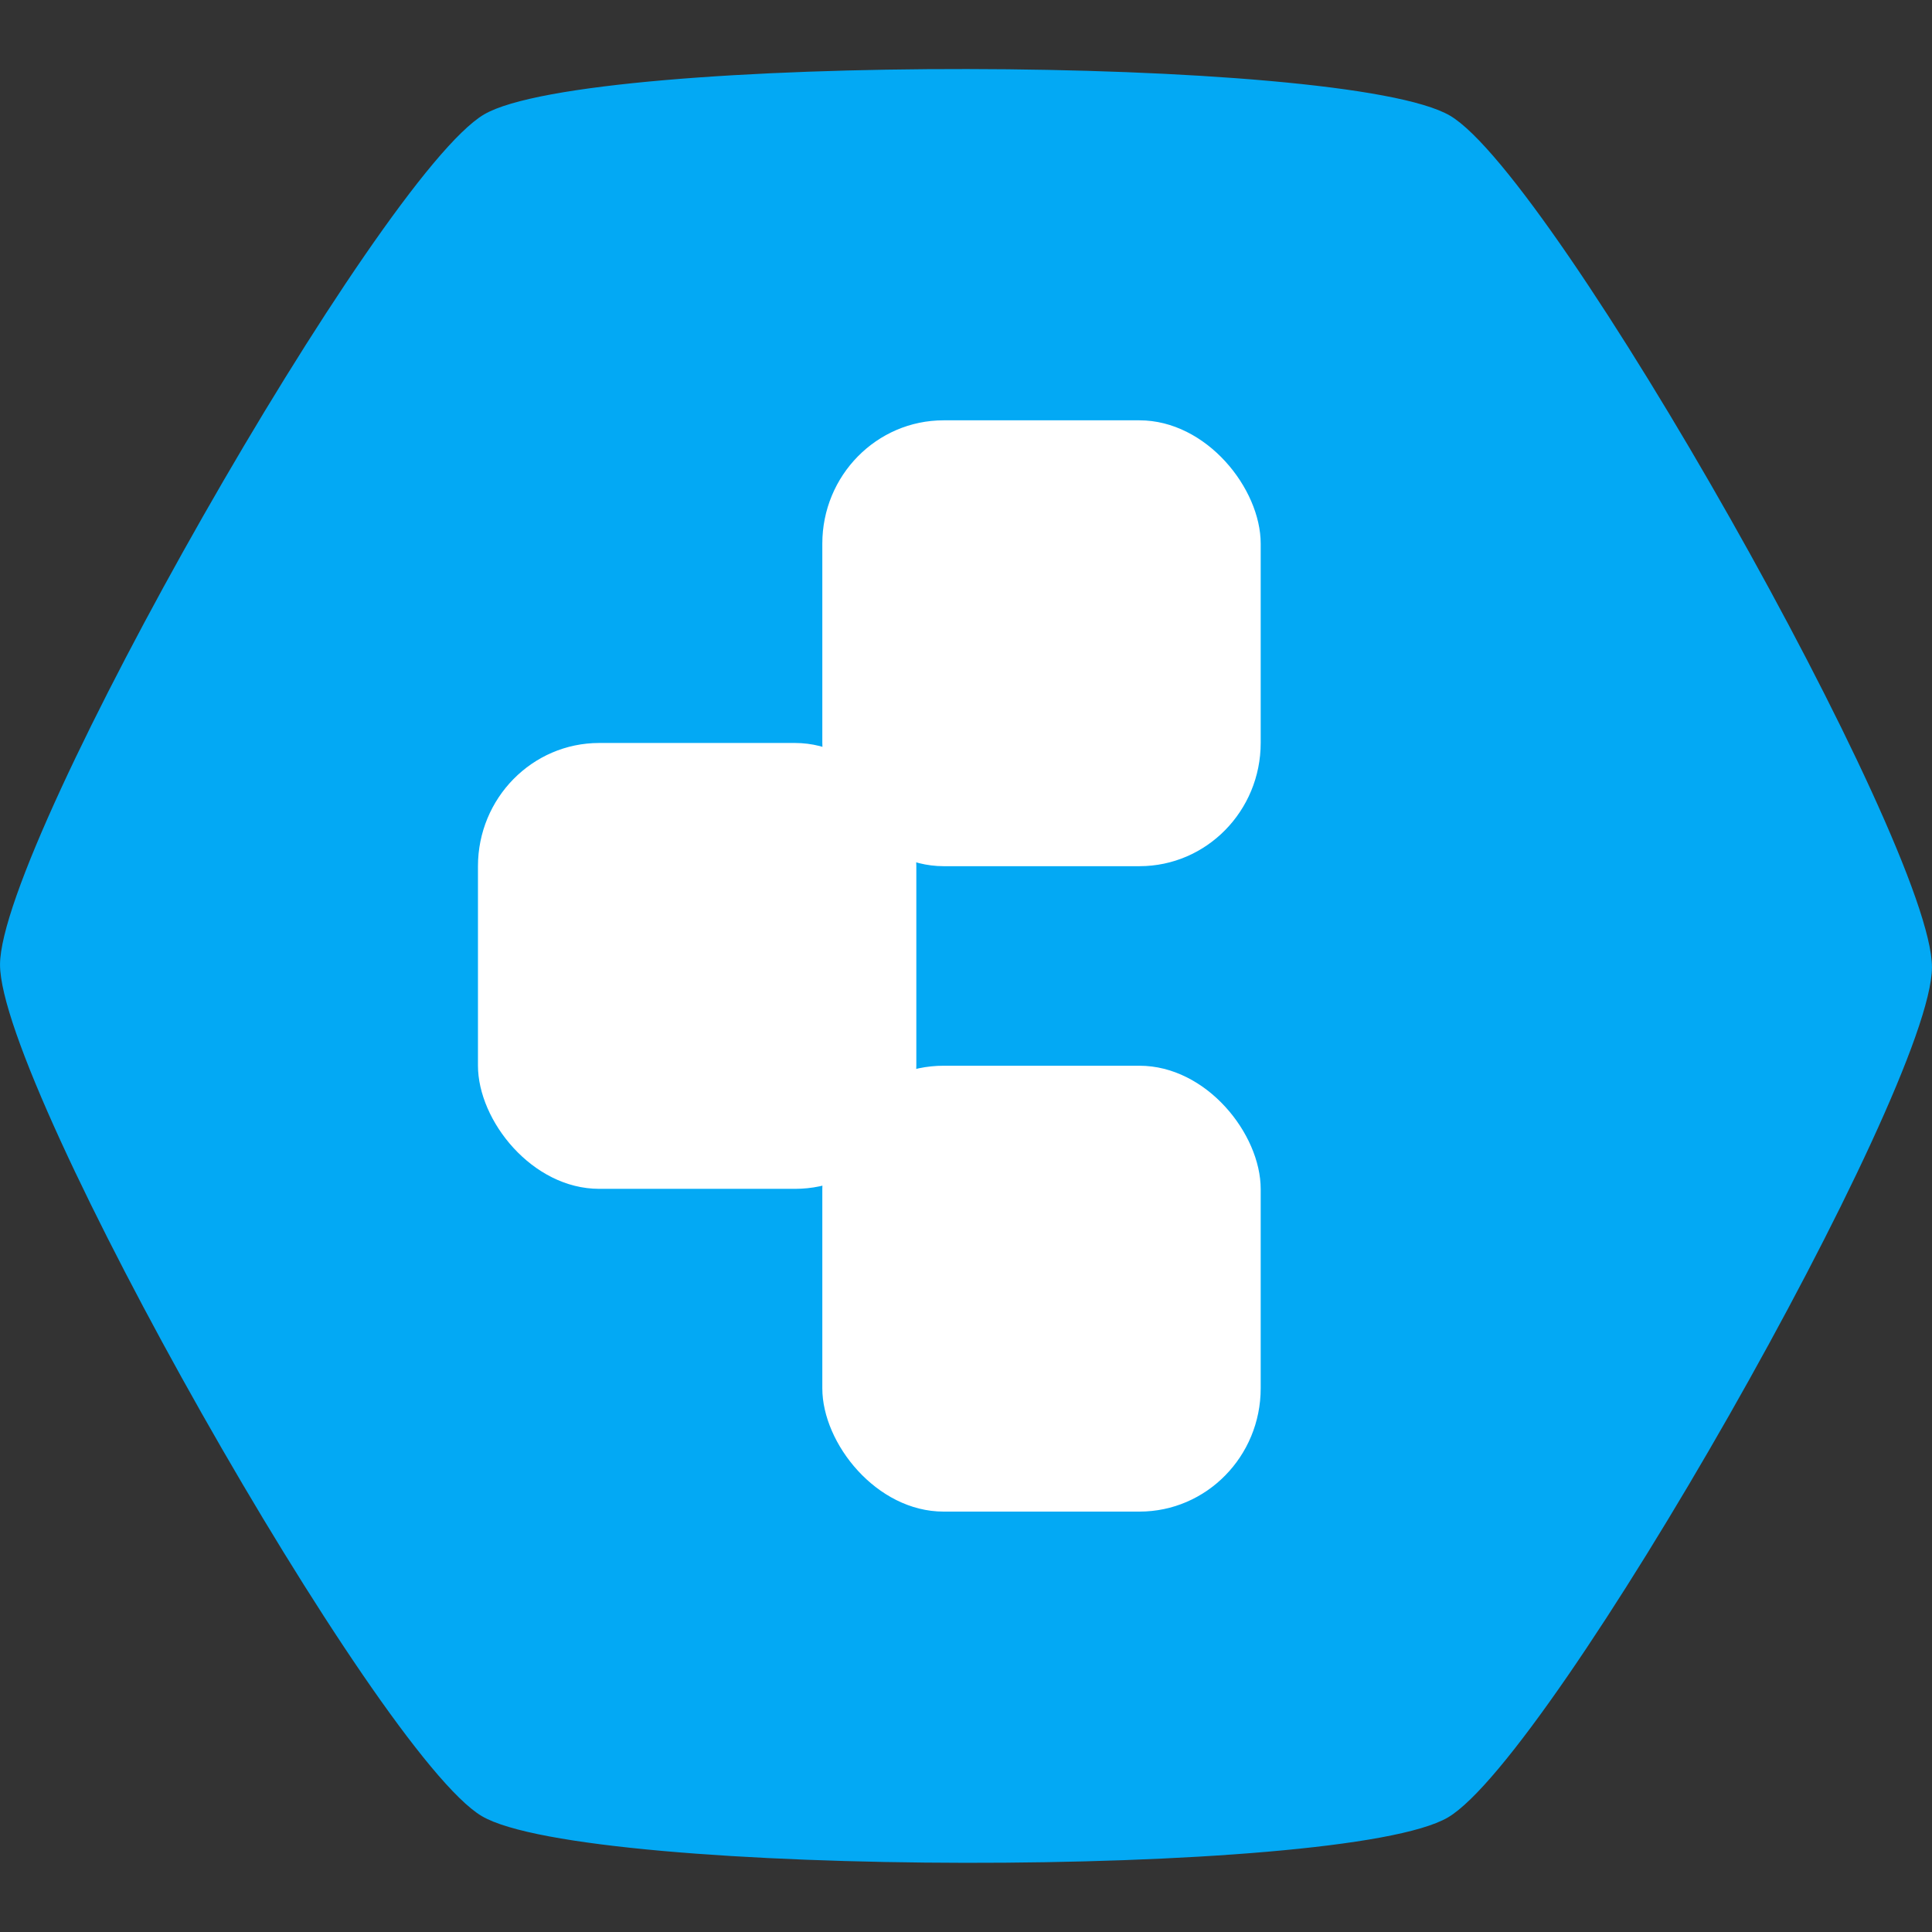 <svg xmlns="http://www.w3.org/2000/svg" width="460" height="460"><rect width="100%" height="100%" fill="#333333" stroke="none"/><g transform="matrix(11.938 0 0 12.142 87.286 1450.814)"><path fill="#03a9f4" d="m 21.61,-117.218 c 2.083,1.206 9.614,14.292 9.61,16.698 -0.003,2.407 -7.57,15.472 -9.655,16.672 -2.086,1.2 -17.184,1.18 -19.266,-0.026 -2.083,-1.206 -9.614,-14.292 -9.61,-16.698 0.003,-2.406 7.57,-15.471 9.655,-16.672 2.086,-1.2 17.184,-1.18 19.266,0.026 z"/><rect width="8.743" height="8.743" x="2.221" y="-104.918" fill="#fff" ry="2.418"/><g fill="#fff" transform="translate(0 .145)"><rect width="8.743" height="8.743" x="9.089" y="-98.734" ry="2.418"/><rect width="8.743" height="8.743" x="9.089" y="-111.39" ry="2.418"/></g></g></svg>
